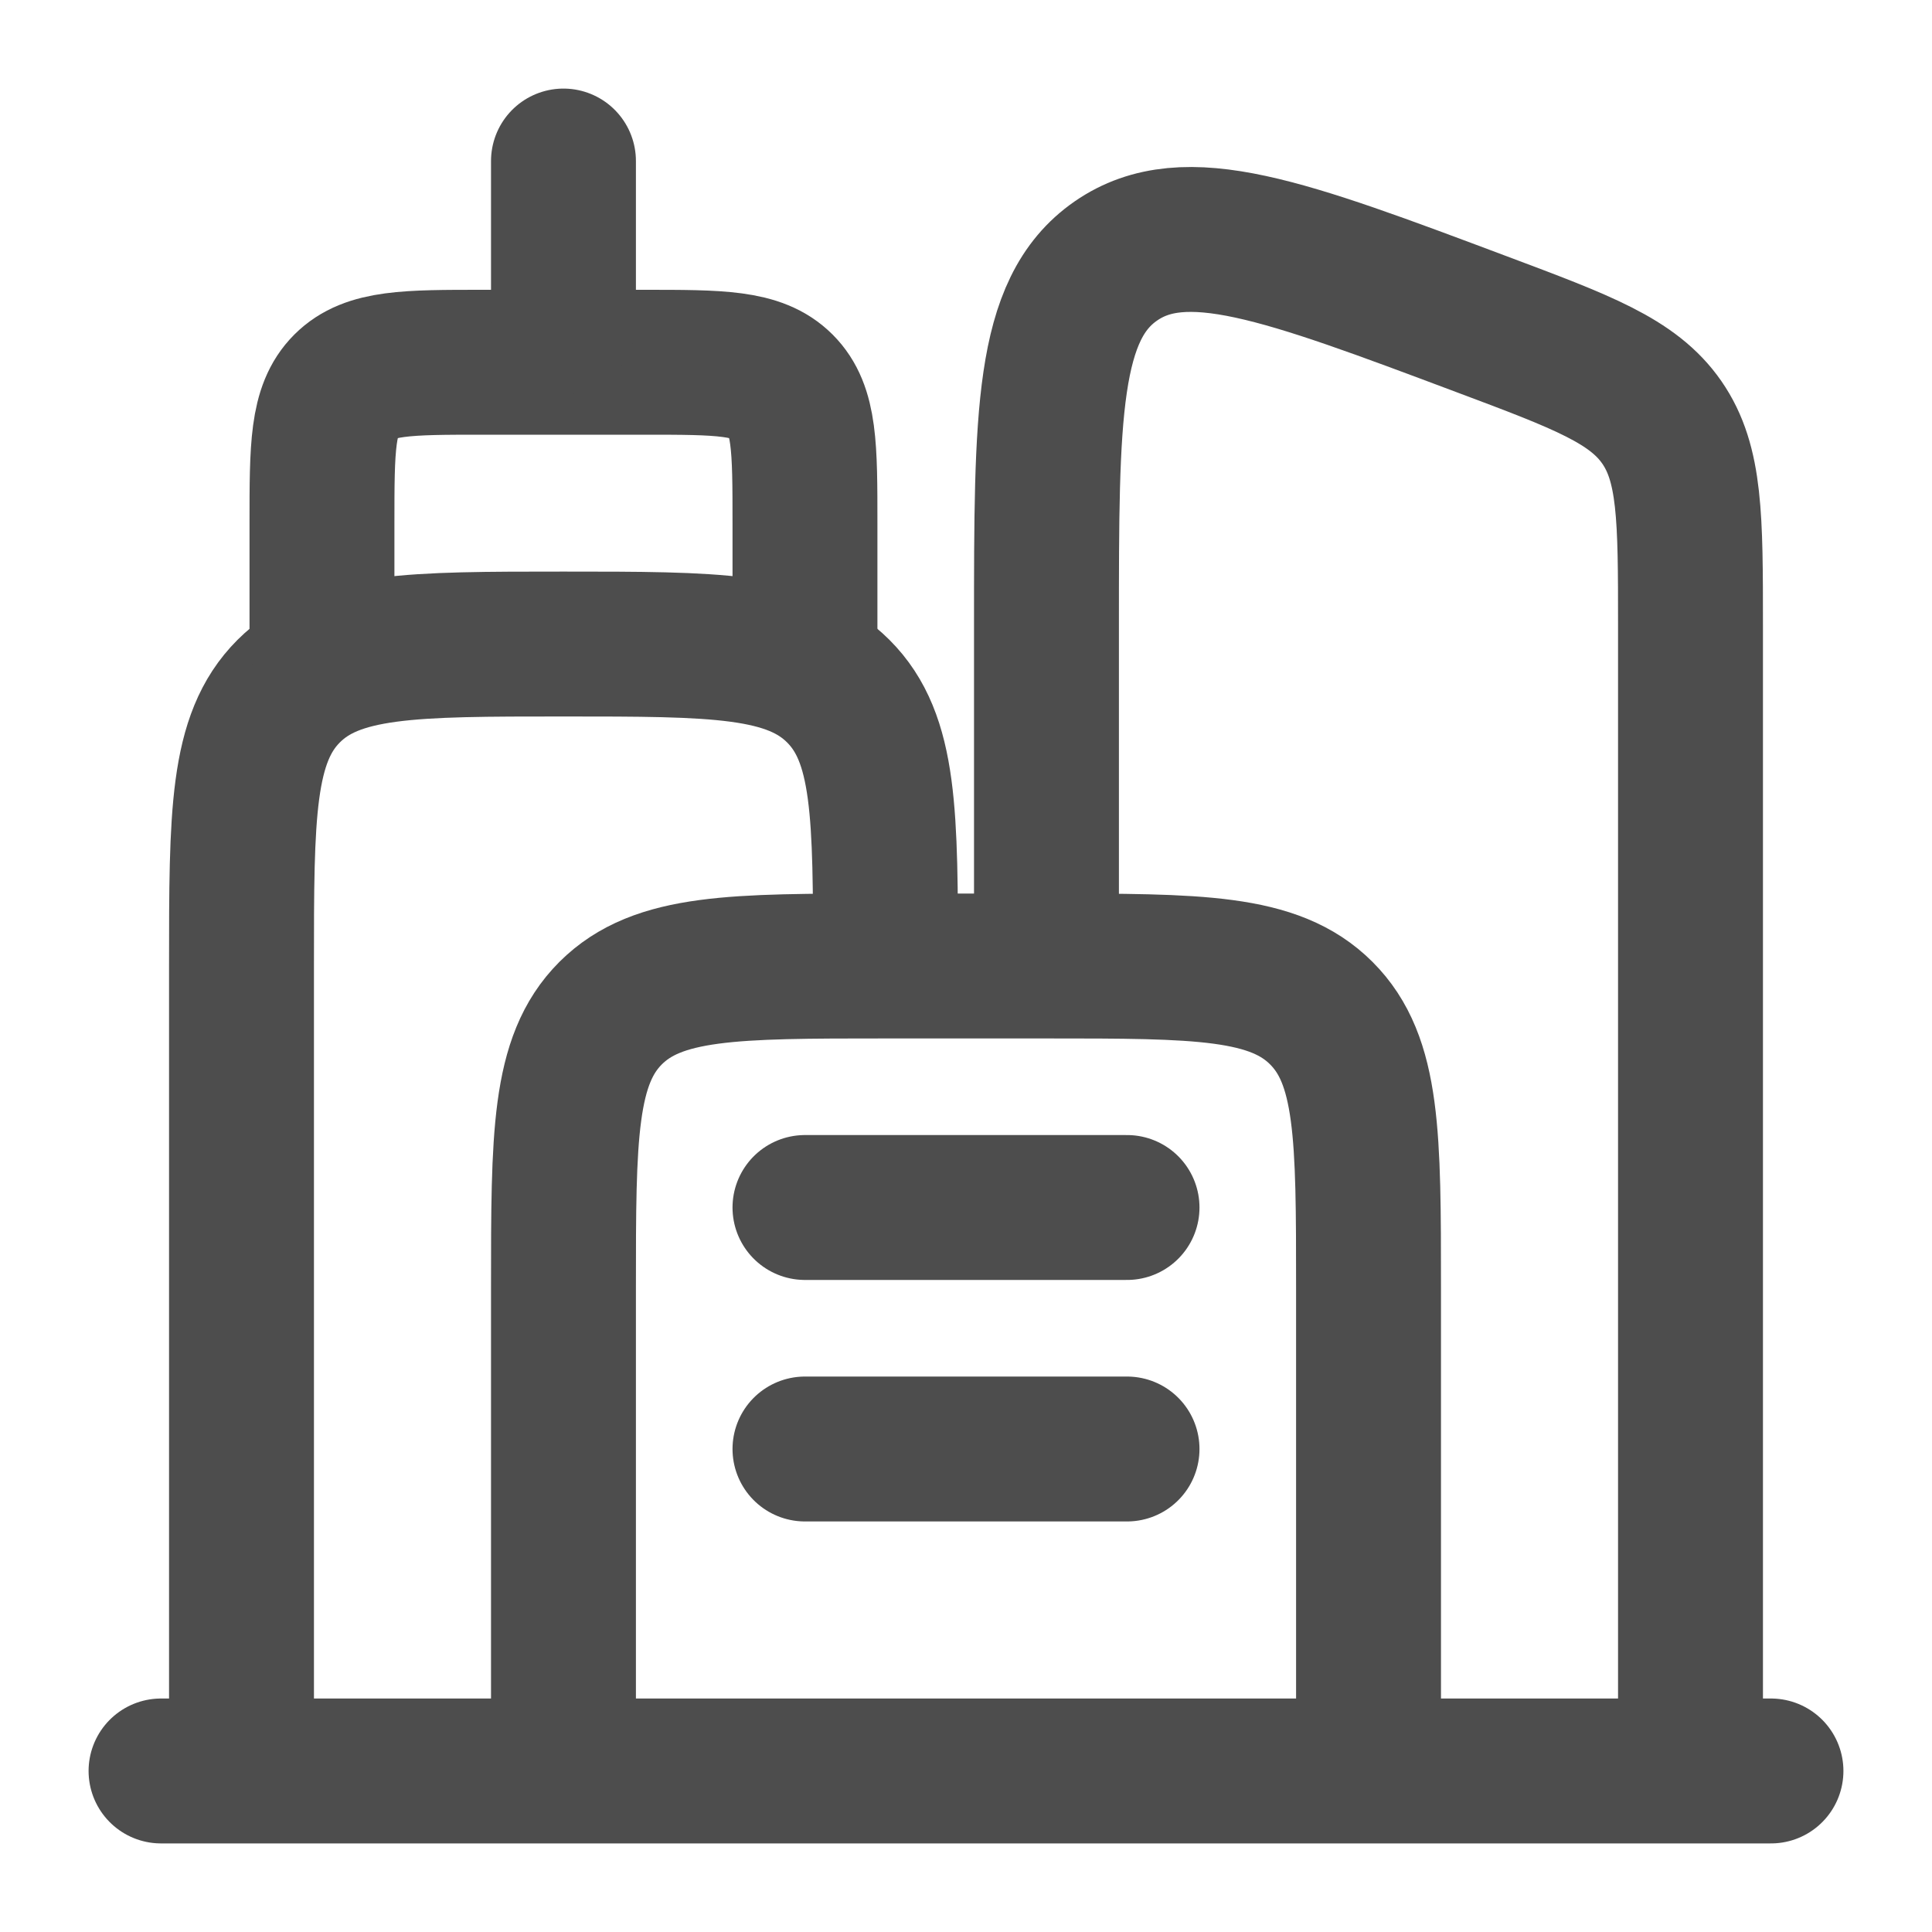 <svg width="20" height="20" viewBox="0 0 20 20" fill="none" xmlns="http://www.w3.org/2000/svg">
<path d="M2.5 18.333V10C2.5 8.429 2.5 7.643 2.988 7.155C3.476 6.667 4.262 6.667 5.833 6.667C7.405 6.667 8.19 6.667 8.678 7.155C9.167 7.643 9.167 8.429 9.167 10" stroke="#4D4D4D" stroke-width="1.5"/>
<path d="M14.167 18.333V13.333C14.167 11.762 14.167 10.976 13.678 10.488C13.19 10 12.405 10 10.833 10H9.167C7.595 10 6.81 10 6.321 10.488C5.833 10.976 5.833 11.762 5.833 13.333V18.333" stroke="#4D4D4D" stroke-width="1.5"/>
<path d="M17.5 18.333V6.477C17.5 5.359 17.5 4.801 17.203 4.372C16.906 3.944 16.383 3.748 15.337 3.356C13.291 2.588 12.268 2.205 11.551 2.702C10.833 3.199 10.833 4.291 10.833 6.477V10" stroke="#4D4D4D" stroke-width="1.5"/>
<path d="M3.333 6.667V5.417C3.333 4.631 3.333 4.238 3.577 3.994C3.821 3.75 4.214 3.75 5 3.75H6.667C7.452 3.75 7.845 3.75 8.089 3.994C8.333 4.238 8.333 4.631 8.333 5.417V6.667" stroke="#4D4D4D" stroke-width="1.5" stroke-linecap="round"/>
<path d="M5.833 3.333V1.667" stroke="#4D4D4D" stroke-width="1.5" stroke-linecap="round"/>
<path d="M18.333 18.333H1.667" stroke="#4D4D4D" stroke-width="1.5" stroke-linecap="round"/>
<path d="M8.333 12.5H11.667" stroke="#4D4D4D" stroke-width="1.5" stroke-linecap="round"/>
<path d="M8.333 15H11.667" stroke="#4D4D4D" stroke-width="1.5" stroke-linecap="round"/>
</svg>
